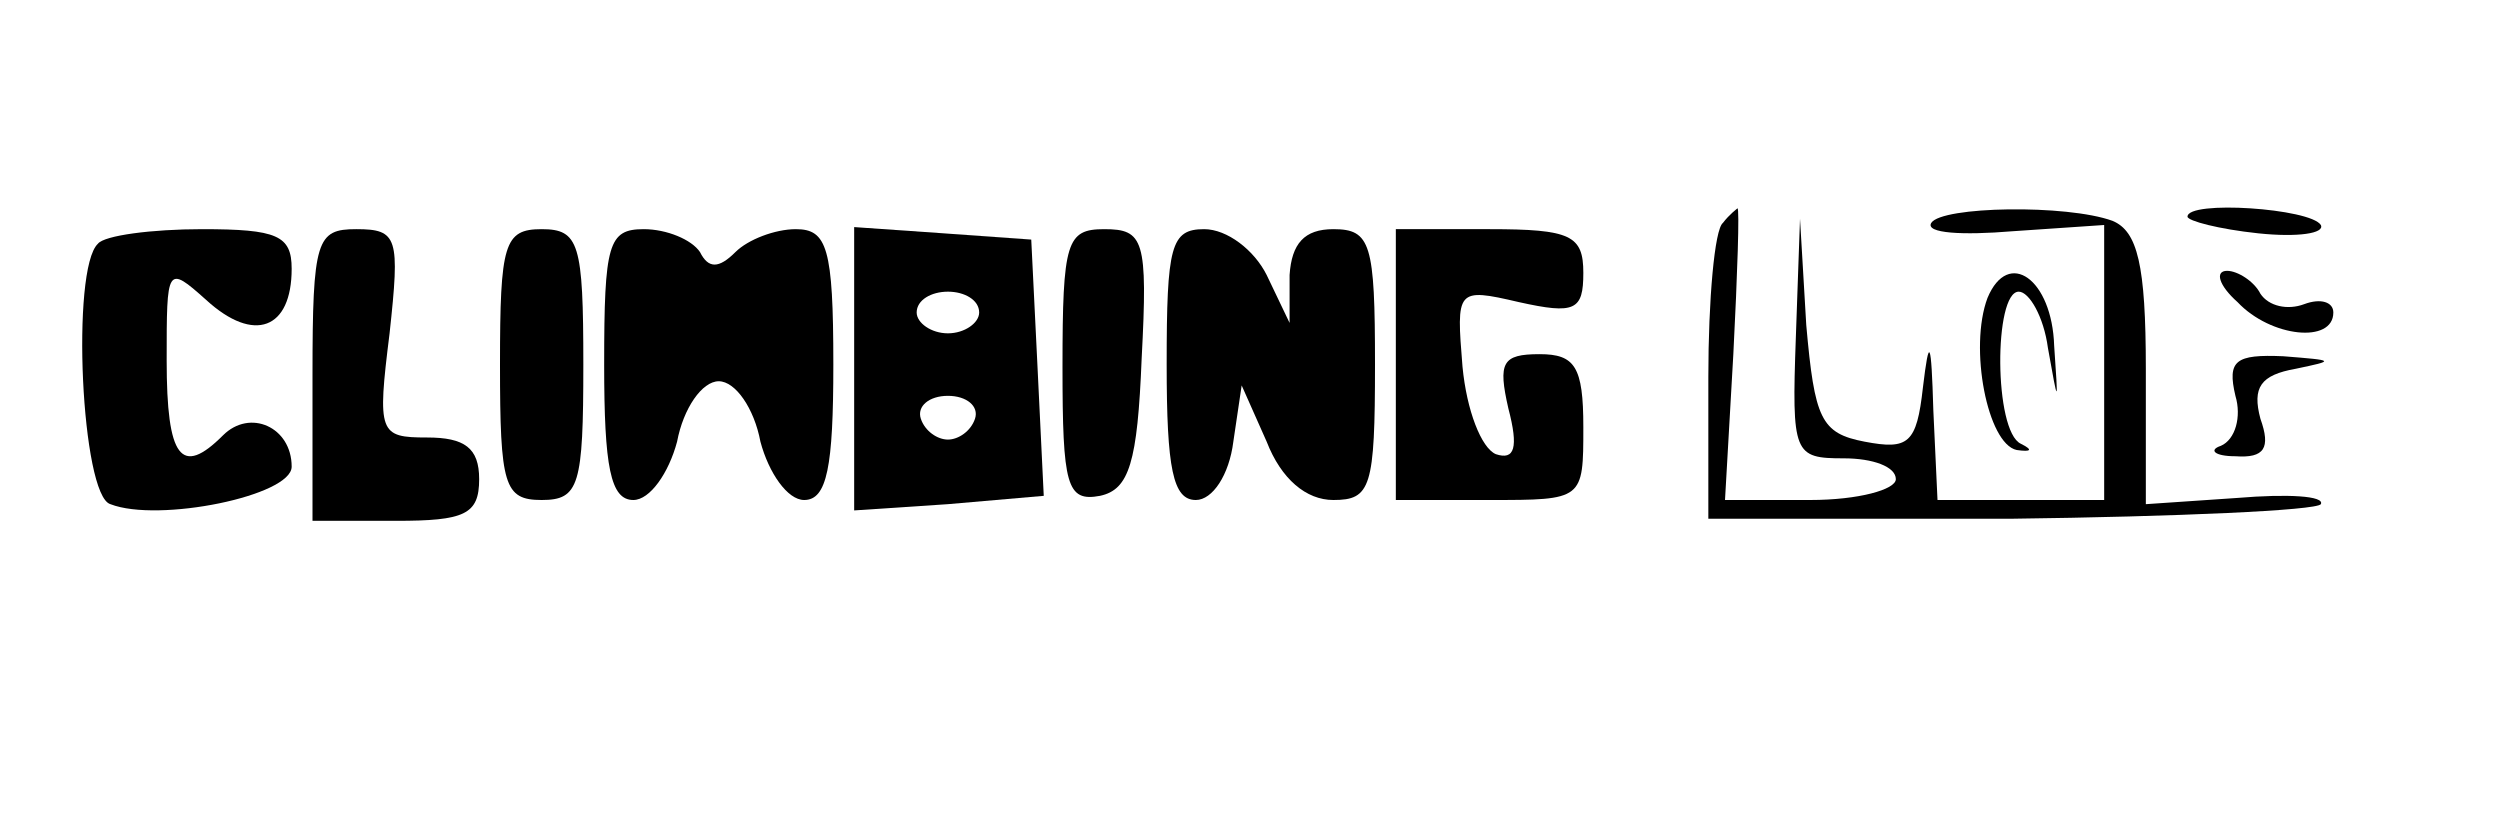 <?xml version="1.0" standalone="no"?>
<!DOCTYPE svg PUBLIC "-//W3C//DTD SVG 20010904//EN"
 "http://www.w3.org/TR/2001/REC-SVG-20010904/DTD/svg10.dtd">
<svg version="1.0" xmlns="http://www.w3.org/2000/svg"
 width="120pt" height="40pt" viewBox="0 0 120 40"
 preserveAspectRatio="xMidYMid meet">

<g transform="translate(0,40) scale(0.1,-0.1)"
fill="#000000" stroke="none">
<path d="M827 293 c-4 -3 -7 -37 -7 -74 l0 -68 145 0 c80 1 147 4 149 7 2 4
-16 5 -40 3 l-44 -3 0 65 c0 50 -4 66 -16 71 -22 8 -82 7 -87 -1 -3 -5 15 -6
39 -4 l44 3 0 -66 0 -66 -40 0 -40 0 -2 43 c-1 34 -2 36 -5 11 -3 -27 -7 -30
-28 -26 -21 4 -24 11 -28 56 l-3 51 -2 -57 c-2 -56 -1 -58 23 -58 14 0 25 -4
25 -10 0 -5 -18 -10 -41 -10 l-41 0 4 70 c2 39 3 70 2 70 0 0 -4 -3 -7 -7z"/>
<path d="M1050 296 c0 -2 15 -6 34 -8 19 -2 32 0 30 4 -5 8 -64 12 -64 4z"/>
<path d="M47 283 c-13 -12 -8 -121 6 -125 23 -9 87 4 87 18 0 19 -20 28 -33
15 -20 -20 -27 -11 -27 36 0 45 0 46 19 29 23 -21 41 -14 41 15 0 16 -7 19
-43 19 -24 0 -47 -3 -50 -7z"/>
<path d="M150 220 l0 -70 40 0 c33 0 40 3 40 20 0 15 -7 20 -25 20 -23 0 -24
2 -18 50 5 46 4 50 -16 50 -19 0 -21 -5 -21 -70z"/>
<path d="M240 225 c0 -58 2 -65 20 -65 18 0 20 7 20 65 0 58 -2 65 -20 65 -18
0 -20 -7 -20 -65z"/>
<path d="M290 225 c0 -49 3 -65 14 -65 8 0 17 13 21 28 3 16 12 29 20 29 8 0
17 -13 20 -29 4 -15 13 -28 21 -28 11 0 14 16 14 65 0 56 -3 65 -18 65 -10 0
-23 -5 -29 -11 -8 -8 -13 -8 -17 0 -4 6 -16 11 -27 11 -17 0 -19 -7 -19 -65z"/>
<path d="M410 223 l0 -68 45 3 46 4 -3 62 -3 61 -42 3 -43 3 0 -68z m60 27 c0
-5 -7 -10 -15 -10 -8 0 -15 5 -15 10 0 6 7 10 15 10 8 0 15 -4 15 -10z m-2
-51 c-2 -6 -8 -10 -13 -10 -5 0 -11 4 -13 10 -2 6 4 11 13 11 9 0 15 -5 13
-11z"/>
<path d="M510 224 c0 -57 2 -65 18 -62 14 3 18 16 20 66 3 57 1 62 -18 62 -18
0 -20 -6 -20 -66z"/>
<path d="M560 225 c0 -50 3 -65 14 -65 8 0 16 12 18 28 l4 27 12 -27 c7 -18
19 -28 32 -28 18 0 20 6 20 65 0 58 -2 65 -20 65 -14 0 -20 -7 -21 -22 l0 -23
-11 23 c-6 12 -19 22 -30 22 -16 0 -18 -8 -18 -65z"/>
<path d="M670 225 l0 -65 45 0 c45 0 45 0 45 35 0 29 -4 35 -21 35 -18 0 -20
-4 -15 -26 5 -19 3 -25 -6 -22 -7 3 -14 21 -16 42 -3 37 -3 38 27 31 27 -6 31
-4 31 14 0 18 -6 21 -45 21 l-45 0 0 -65z"/>
<path d="M954 257 c-9 -24 0 -70 14 -73 7 -1 8 0 2 3 -13 6 -13 73 -1 73 5 0
12 -12 14 -27 5 -28 5 -28 3 1 -1 32 -22 47 -32 23z"/>
<path d="M1074 255 c16 -17 46 -20 46 -5 0 5 -6 7 -14 4 -8 -3 -17 -1 -21 5
-3 6 -11 11 -16 11 -6 0 -4 -7 5 -15z"/>
<path d="M1073 210 c3 -10 0 -21 -7 -24 -6 -2 -3 -5 7 -5 14 -1 17 4 12 18 -4
15 0 21 17 24 19 4 19 4 -6 6 -23 1 -27 -2 -23 -19z"/>
</g>
</svg>
